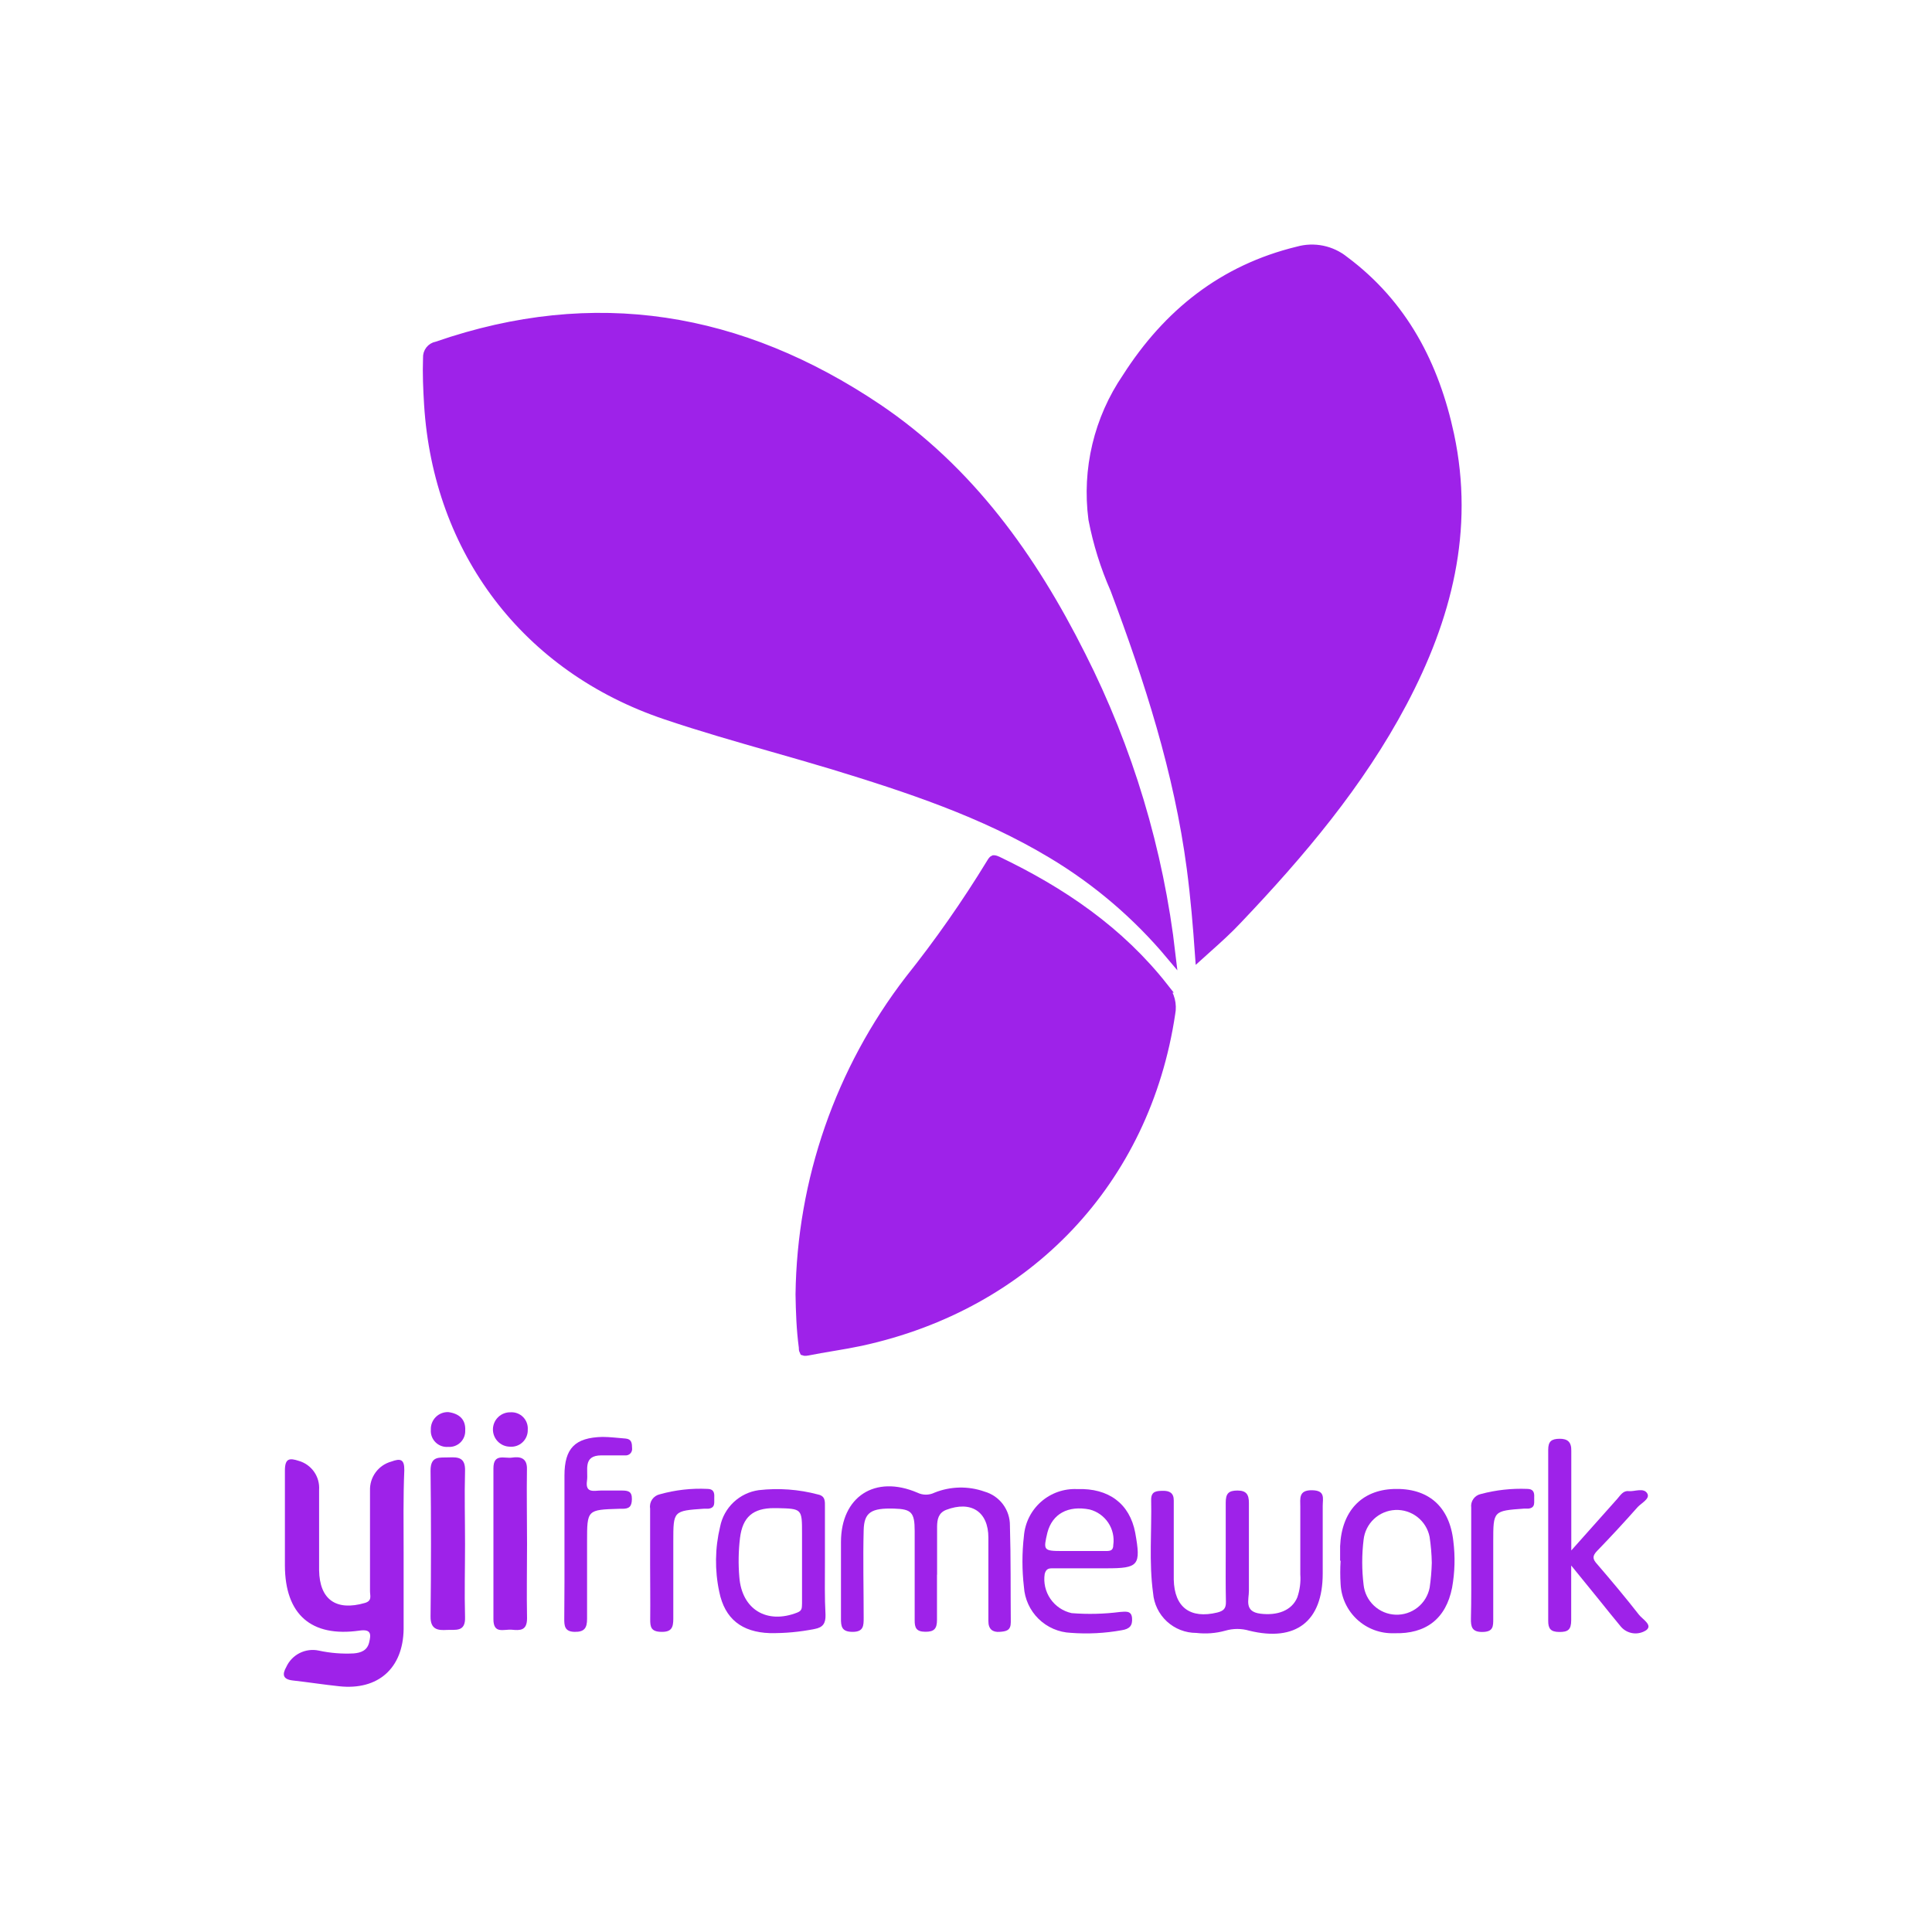 <svg width="200" height="200" viewBox="0 0 200 200" fill="none" xmlns="http://www.w3.org/2000/svg">
<path d="M86.149 79.131L86.147 79.131C84.114 78.519 82.082 77.939 80.055 77.359C76.319 76.292 72.599 75.229 68.922 73.986L68.922 73.986C54.497 69.131 45.349 57.029 44.401 41.869C44.302 40.253 44.233 38.673 44.292 37.078L44.293 37.055L44.292 37.032C44.277 36.759 44.361 36.49 44.529 36.275C44.698 36.059 44.938 35.912 45.207 35.861L45.242 35.854L45.276 35.842C61.545 30.218 76.663 32.764 90.834 42.285C100.336 48.699 106.787 57.717 111.886 67.864L111.886 67.865C116.797 77.562 119.949 88.054 121.194 98.851C117.707 94.69 113.545 91.139 108.879 88.35C101.761 84.076 93.958 81.521 86.149 79.131Z" fill="#9E22E9" stroke="#9E22E9"/>
<path d="M124.205 98.825C123.999 95.911 123.749 92.897 123.353 89.896L123.353 89.896C122.026 79.839 118.95 70.357 115.436 60.986L115.431 60.973L115.425 60.96C114.405 58.646 113.649 56.224 113.171 53.741C112.495 48.599 113.737 43.388 116.661 39.103L116.665 39.097L116.669 39.091C120.9 32.473 126.638 27.893 134.365 26.017L134.374 26.015L134.382 26.013C135.196 25.785 136.053 25.755 136.882 25.925C137.71 26.095 138.485 26.46 139.144 26.991L139.151 26.997L139.159 27.002C145.238 31.532 148.487 37.792 150.039 45.056C152.126 54.905 149.78 63.984 145.156 72.717C140.708 81.107 134.625 88.298 128.085 95.177L128.082 95.18C127.085 96.246 126.011 97.207 124.905 98.197C124.673 98.404 124.439 98.614 124.205 98.825Z" fill="#9E22E9" stroke="#9E22E9"/>
<path d="M102.59 89.4L102.594 89.394L102.597 89.387C102.76 89.102 102.841 89.05 102.865 89.04L102.866 89.04C102.87 89.038 102.888 89.031 102.94 89.038C103 89.047 103.095 89.074 103.239 89.141C109.924 92.341 115.882 96.398 120.48 102.258L120.479 102.258L120.488 102.269C120.79 102.632 121.007 103.058 121.123 103.515C121.24 103.973 121.253 104.45 121.162 104.913L121.16 104.924L121.158 104.936C118.57 122.206 106.438 135.064 89.098 138.831C88.2 139.023 87.293 139.179 86.372 139.334C86.297 139.347 86.222 139.359 86.146 139.372C85.303 139.514 84.45 139.658 83.597 139.829C83.451 139.856 83.353 139.861 83.29 139.855C83.265 139.853 83.249 139.85 83.241 139.847C83.228 139.824 83.193 139.739 83.193 139.51V139.477L83.189 139.444C82.943 137.586 82.883 135.792 82.853 133.999C83.001 122.212 86.968 110.79 94.156 101.448C97.216 97.612 100.033 93.588 102.59 89.4Z" fill="#9E22E9" stroke="#9E22E9"/>
<path d="M41.783 160.65C41.783 163.33 41.783 166 41.783 168.65C41.723 172.72 39.123 175 35.103 174.56C33.493 174.39 31.903 174.14 30.293 173.96C29.293 173.84 29.183 173.36 29.643 172.55C29.928 171.93 30.417 171.425 31.028 171.119C31.639 170.814 32.336 170.726 33.003 170.87C34.189 171.126 35.403 171.224 36.613 171.16C37.363 171.1 38.013 170.86 38.213 170.03C38.413 169.2 38.453 168.62 37.213 168.8C32.213 169.51 29.513 167.13 29.493 162.07C29.493 158.79 29.493 155.51 29.493 152.23C29.493 150.94 29.983 150.92 30.933 151.23C31.574 151.414 32.132 151.813 32.514 152.359C32.897 152.905 33.08 153.565 33.033 154.23C33.033 157 33.033 159.78 33.033 162.55C33.083 165.61 34.813 166.79 37.763 165.94C38.543 165.72 38.303 165.19 38.303 164.75C38.303 161.27 38.303 157.75 38.303 154.3C38.28 153.624 38.485 152.96 38.886 152.416C39.287 151.871 39.861 151.478 40.513 151.3C41.453 150.95 41.873 151.05 41.853 152.21C41.733 155 41.783 157.83 41.783 160.65Z" fill="#9E22E9"/>
<path d="M126.887 160.549C126.887 158.889 126.887 157.219 126.887 155.549C126.887 154.639 127.157 154.299 128.097 154.299C129.037 154.299 129.287 154.729 129.287 155.589C129.287 158.589 129.287 161.649 129.287 164.679C129.287 165.609 128.767 166.839 130.487 167.049C132.207 167.259 133.717 166.749 134.297 165.359C134.56 164.595 134.665 163.785 134.607 162.979C134.607 160.659 134.607 158.329 134.607 155.979C134.607 155.139 134.407 154.249 135.817 154.269C137.227 154.289 136.927 155.109 136.927 155.899C136.927 158.219 136.927 160.539 136.927 162.899C136.927 167.839 134.147 169.989 129.327 168.809C128.515 168.569 127.65 168.569 126.837 168.809C125.862 169.079 124.843 169.157 123.837 169.039C122.711 169.04 121.625 168.617 120.796 167.853C119.968 167.089 119.458 166.042 119.367 164.919C118.927 161.709 119.237 158.469 119.167 155.239C119.167 154.349 119.747 154.339 120.397 154.329C121.047 154.319 121.517 154.539 121.507 155.329C121.507 158.049 121.507 160.779 121.507 163.509C121.567 166.409 123.227 167.599 126.007 166.929C126.677 166.759 126.917 166.509 126.907 165.819C126.867 164.089 126.887 162.319 126.887 160.549Z" fill="#9E22E9"/>
<path d="M96.997 163C96.997 164.56 96.997 166.13 96.997 167.69C96.997 168.6 96.707 168.93 95.777 168.92C94.847 168.91 94.677 168.5 94.687 167.71C94.687 164.636 94.687 161.56 94.687 158.48C94.687 156.56 94.347 156.22 92.557 156.17C90.197 156.1 89.457 156.55 89.407 158.39C89.327 161.39 89.407 164.44 89.407 167.47C89.407 168.28 89.407 168.93 88.267 168.93C87.127 168.93 87.047 168.37 87.057 167.51C87.057 164.88 87.057 162.26 87.057 159.64C87.057 154.93 90.577 152.64 94.967 154.52C95.242 154.655 95.545 154.726 95.852 154.726C96.159 154.726 96.462 154.655 96.737 154.52C98.393 153.854 100.235 153.814 101.917 154.41C102.681 154.627 103.352 155.089 103.827 155.725C104.302 156.361 104.555 157.136 104.547 157.93C104.647 161.26 104.607 164.59 104.637 167.93C104.637 168.79 104.177 168.88 103.477 168.93C102.777 168.98 102.307 168.67 102.317 167.8C102.317 164.93 102.317 162.05 102.317 159.18C102.317 156.48 100.527 155.32 97.947 156.3C97.137 156.62 97.017 157.3 97.007 158.03C97.007 159.69 97.007 161.36 97.007 163.03L96.997 163Z" fill="#9E22E9"/>
<path d="M162.65 162.061C162.65 164.241 162.65 165.991 162.65 167.731C162.65 168.731 162.29 168.951 161.4 168.941C160.51 168.931 160.26 168.581 160.27 167.761C160.27 161.861 160.27 155.971 160.27 150.071C160.27 149.211 160.61 148.951 161.44 148.941C162.27 148.931 162.68 149.271 162.66 150.181C162.66 153.001 162.66 155.821 162.66 158.641V160.501L167.41 155.171C167.74 154.801 168.02 154.291 168.6 154.361C169.18 154.431 170.19 153.951 170.54 154.631C170.81 155.151 169.95 155.571 169.54 156.001C168.167 157.554 166.764 159.071 165.33 160.551C164.84 161.061 164.84 161.381 165.33 161.911C166.81 163.631 168.27 165.371 169.66 167.151C170.03 167.631 171.13 168.231 170.41 168.761C170.008 169.025 169.523 169.136 169.045 169.072C168.567 169.007 168.129 168.773 167.81 168.411C167.03 167.481 166.28 166.531 165.52 165.591L162.65 162.061Z" fill="#9E22E9"/>
<path d="M48.141 159.84C48.141 162.35 48.071 164.84 48.141 167.39C48.201 168.99 47.141 168.68 46.261 168.73C45.381 168.78 44.551 168.73 44.571 167.34C44.631 162.3 44.631 157.263 44.571 152.23C44.571 150.67 45.511 150.91 46.471 150.87C47.431 150.83 48.191 150.87 48.141 152.29C48.071 154.8 48.141 157.32 48.141 159.84Z" fill="#9E22E9"/>
<path d="M58.433 159.849C58.433 157.479 58.433 155.109 58.433 152.749C58.433 149.919 59.523 148.819 62.363 148.749C63.163 148.749 63.963 148.859 64.773 148.919C65.393 148.979 65.423 149.409 65.433 149.919C65.446 150.019 65.436 150.121 65.403 150.217C65.371 150.313 65.316 150.4 65.245 150.471C65.173 150.543 65.086 150.597 64.991 150.629C64.895 150.662 64.793 150.672 64.693 150.659C63.883 150.659 63.083 150.659 62.273 150.659C60.273 150.659 60.923 152.219 60.763 153.299C60.573 154.619 61.523 154.299 62.223 154.299C62.923 154.299 63.633 154.299 64.333 154.299C65.033 154.299 65.423 154.379 65.413 155.189C65.403 155.999 65.093 156.189 64.413 156.189H64.113C60.773 156.289 60.773 156.289 60.773 159.579C60.773 162.249 60.773 164.919 60.773 167.579C60.773 168.509 60.513 168.949 59.483 168.929C58.453 168.909 58.403 168.309 58.413 167.549C58.443 164.999 58.433 162.419 58.433 159.849Z" fill="#9E22E9"/>
<path d="M54.559 159.81C54.559 162.39 54.509 164.96 54.559 167.53C54.559 168.81 53.839 168.79 52.999 168.71C52.159 168.63 51.069 169.2 51.079 167.6C51.079 162.4 51.079 157.2 51.079 152.01C51.079 150.41 52.219 151.01 53.009 150.89C53.799 150.77 54.589 150.89 54.549 152.1C54.509 154.67 54.559 157.24 54.559 159.81Z" fill="#9E22E9"/>
<path d="M67.3 161.9C67.3 159.98 67.3 158.07 67.3 156.16C67.246 155.834 67.32 155.499 67.507 155.225C67.693 154.952 67.977 154.76 68.3 154.69C69.899 154.24 71.561 154.051 73.22 154.13C73.86 154.13 73.97 154.5 73.94 155.01C73.91 155.52 74.1 156.08 73.34 156.18C73.19 156.18 73.04 156.18 72.89 156.18C69.7 156.4 69.7 156.4 69.7 159.56C69.7 162.23 69.7 164.9 69.7 167.56C69.7 168.48 69.52 168.95 68.46 168.93C67.4 168.91 67.3 168.44 67.31 167.61C67.33 165.72 67.3 163.81 67.3 161.9Z" fill="#9E22E9"/>
<path d="M152.3 161.81C152.3 159.9 152.3 157.99 152.3 156.07C152.257 155.752 152.337 155.43 152.523 155.169C152.708 154.907 152.986 154.725 153.3 154.66C154.861 154.244 156.475 154.066 158.09 154.13C158.72 154.13 158.85 154.48 158.82 155C158.79 155.52 158.98 156.07 158.23 156.17C158.08 156.17 157.93 156.17 157.78 156.17C154.58 156.4 154.58 156.4 154.58 159.58C154.58 162.24 154.58 164.91 154.58 167.58C154.58 168.37 154.58 168.92 153.48 168.94C152.38 168.96 152.25 168.41 152.27 167.54C152.32 165.64 152.3 163.73 152.3 161.81Z" fill="#9E22E9"/>
<path d="M46.42 146.181C47.56 146.341 48.22 146.951 48.16 148.091C48.168 148.321 48.127 148.55 48.04 148.763C47.953 148.976 47.823 149.169 47.657 149.328C47.491 149.487 47.293 149.61 47.077 149.688C46.86 149.766 46.629 149.798 46.4 149.781C46.16 149.802 45.918 149.77 45.692 149.688C45.465 149.607 45.259 149.477 45.088 149.307C44.917 149.138 44.784 148.933 44.7 148.708C44.616 148.482 44.582 148.241 44.6 148.001C44.59 147.759 44.63 147.518 44.718 147.293C44.806 147.067 44.94 146.863 45.111 146.692C45.282 146.521 45.487 146.387 45.712 146.299C45.937 146.211 46.178 146.171 46.42 146.181V146.181Z" fill="#9E22E9"/>
<path d="M54.633 148C54.642 148.242 54.598 148.484 54.505 148.709C54.413 148.933 54.273 149.136 54.096 149.302C53.919 149.469 53.709 149.596 53.479 149.675C53.249 149.753 53.005 149.782 52.763 149.76C52.291 149.748 51.843 149.549 51.518 149.206C51.193 148.864 51.017 148.407 51.028 147.935C51.04 147.462 51.239 147.014 51.582 146.689C51.924 146.364 52.381 146.188 52.853 146.2C53.093 146.185 53.333 146.221 53.557 146.307C53.781 146.392 53.984 146.524 54.153 146.695C54.321 146.866 54.451 147.07 54.534 147.295C54.617 147.52 54.651 147.76 54.633 148V148Z" fill="#9E22E9"/>
<path d="M85.397 161.74V156C85.397 155.44 85.457 154.87 84.686 154.71C82.686 154.177 80.603 154.024 78.546 154.26C77.569 154.396 76.659 154.833 75.942 155.51C75.225 156.188 74.737 157.072 74.546 158.04C74.012 160.252 73.981 162.555 74.457 164.78C75.026 167.59 76.796 168.96 79.686 169.06C81.247 169.082 82.806 168.938 84.337 168.63C85.197 168.47 85.477 168.04 85.457 167.17C85.356 165.36 85.397 163.55 85.397 161.74ZM82.537 166.93C79.386 168.17 76.796 166.61 76.537 163.27C76.42 161.915 76.443 160.551 76.606 159.2C76.876 157.04 77.947 156.12 80.136 156.12H80.436C83.026 156.18 83.026 156.18 83.026 158.74V161.61C83.026 163.07 83.026 164.53 83.026 165.99C82.996 166.38 83.087 166.72 82.537 166.93Z" fill="#9E22E9"/>
<path d="M109.067 162.351H114.517C117.887 162.351 118.127 162.061 117.517 158.661C116.947 155.661 114.767 154.031 111.517 154.151C110.147 154.084 108.805 154.553 107.775 155.458C106.745 156.363 106.107 157.634 105.997 159.001C105.792 160.755 105.792 162.527 105.997 164.281C106.078 165.531 106.617 166.708 107.512 167.585C108.408 168.462 109.595 168.977 110.847 169.031C112.608 169.166 114.379 169.075 116.117 168.761C116.937 168.631 117.257 168.291 117.187 167.481C117.117 166.671 116.437 166.851 115.937 166.871C114.279 167.083 112.604 167.123 110.937 166.991C110.043 166.795 109.257 166.267 108.739 165.513C108.221 164.759 108.009 163.835 108.147 162.931C108.307 162.321 108.657 162.351 109.067 162.351ZM108.427 158.651C108.937 156.711 110.567 155.821 112.797 156.261C113.585 156.464 114.271 156.951 114.723 157.628C115.175 158.305 115.362 159.125 115.247 159.931C115.247 160.521 114.927 160.561 114.487 160.561H109.997C107.997 160.561 107.997 160.481 108.427 158.651V158.651Z" fill="#9E22E9"/>
<path d="M150.449 159.54C150.049 155.91 147.819 154.01 144.259 154.14C140.929 154.26 138.879 156.45 138.729 160.06C138.729 160.56 138.729 161.06 138.729 161.57H138.779C138.729 162.375 138.729 163.184 138.779 163.99C138.849 165.395 139.47 166.716 140.507 167.666C141.544 168.617 142.913 169.121 144.319 169.07C147.639 169.17 149.689 167.55 150.319 164.36C150.607 162.769 150.651 161.143 150.449 159.54V159.54ZM147.999 164.34C147.844 165.155 147.402 165.888 146.752 166.404C146.102 166.92 145.288 167.185 144.458 167.152C143.629 167.118 142.839 166.787 142.234 166.219C141.628 165.651 141.247 164.885 141.159 164.06C140.969 162.509 140.969 160.94 141.159 159.39C141.249 158.569 141.63 157.809 142.232 157.244C142.833 156.68 143.617 156.349 144.441 156.312C145.266 156.274 146.076 156.533 146.727 157.04C147.377 157.548 147.825 158.271 147.989 159.08C148.126 159.973 148.203 160.875 148.219 161.78C148.197 162.637 148.123 163.491 147.999 164.34Z" fill="#9E22E9"/>
</svg>
